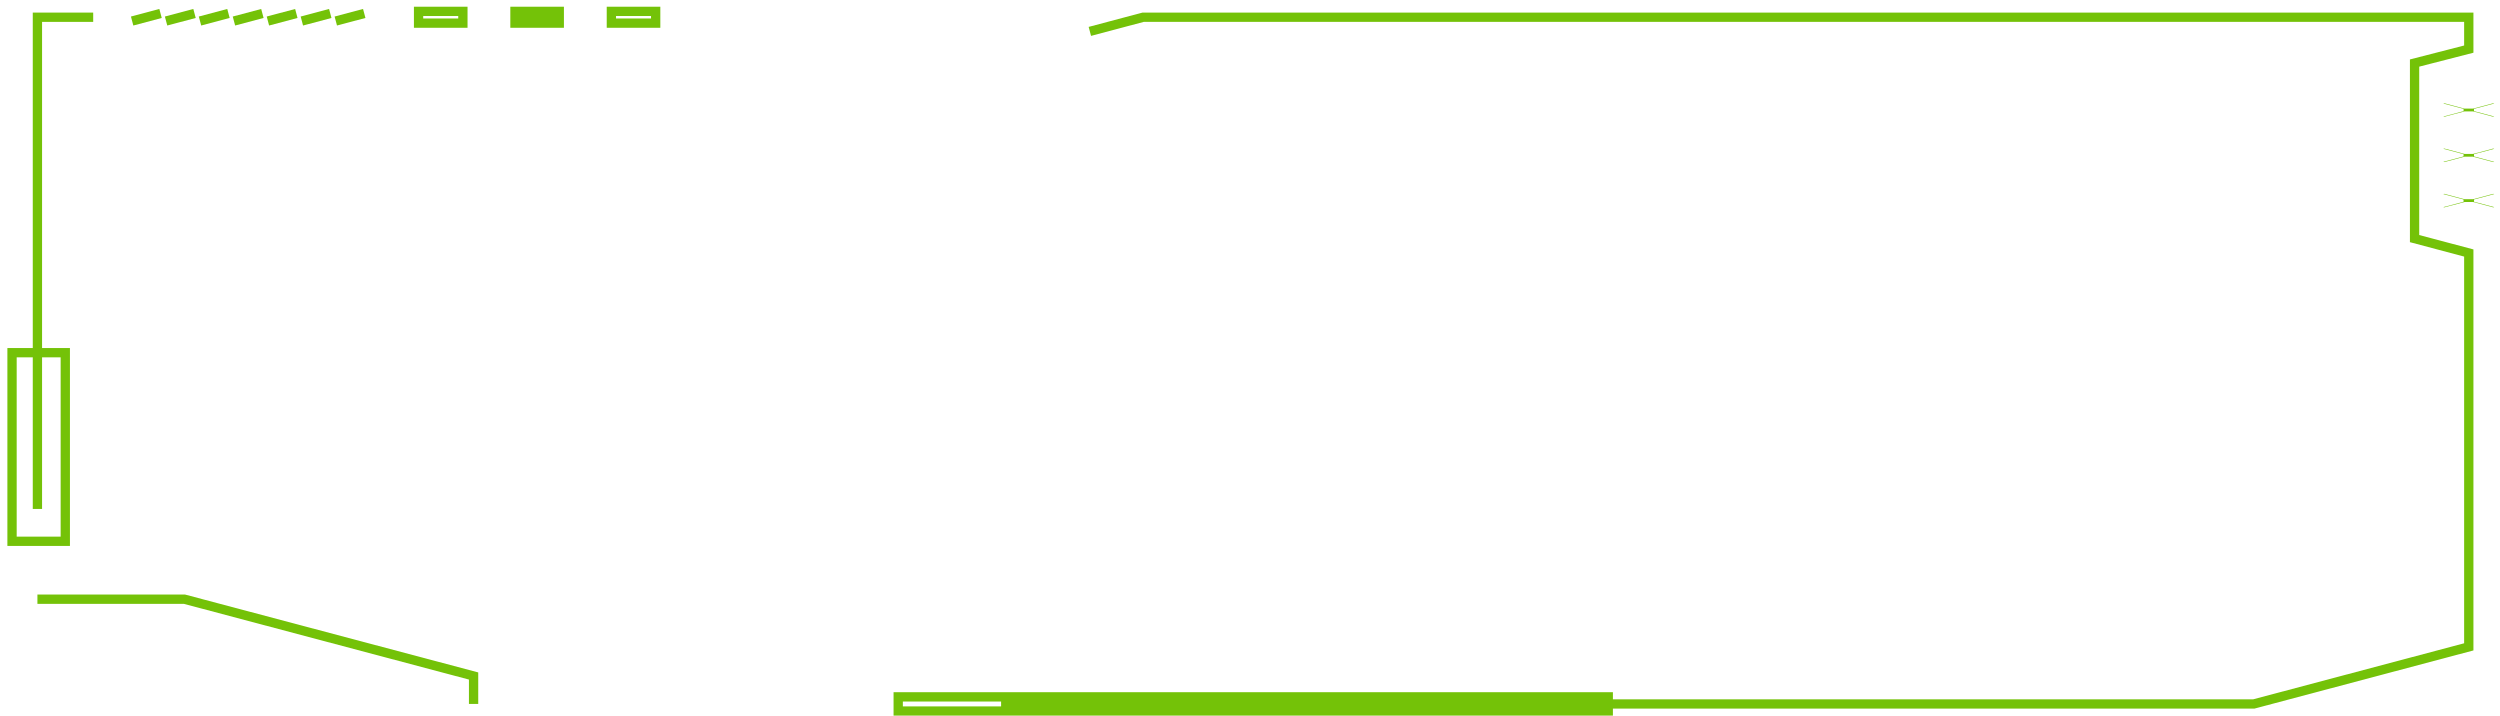 <svg width="269" height="77" viewBox="0 0 269 77" fill="none" xmlns="http://www.w3.org/2000/svg">
<path d="M10.028 1.855H4.026V54.763" stroke="#74C208" stroke-miterlimit="10"/>
<path d="M7.025 37.949H1.295V58.242H7.025V37.949Z" stroke="#74C208" stroke-miterlimit="10"/>
<path d="M96.647 74.984V76.506H173.049V74.984H96.647Z" stroke="#74C208" stroke-miterlimit="10"/>
<path d="M107.718 75.745H242.515L265.641 69.602V27.223L259.808 25.674V6.784L265.641 5.285V1.855H122.998L117.268 3.378" stroke="#74C208" stroke-miterlimit="10"/>
<path d="M4.026 64.475H19.852L50.958 72.737V75.744" stroke="#74C208" stroke-miterlimit="10"/>
<path d="M60.178 1.223H55.411V2.489H60.178V1.223Z" fill="#74C208"/>
<path d="M49.806 1.223H45.038V2.489H49.806V1.223Z" stroke="#74C208" stroke-miterlimit="10"/>
<path d="M60.178 1.223H55.411V2.489H60.178V1.223Z" stroke="#74C208" stroke-miterlimit="10"/>
<path d="M70.551 1.223H65.784V2.489H70.551V1.223Z" stroke="#74C208" stroke-miterlimit="10"/>
<path d="M17.274 1.449L14.217 2.262M20.93 1.449L17.869 2.262M24.582 1.449L21.521 2.262M28.233 1.449L25.172 2.262M31.885 1.449L28.828 2.262M35.537 1.449L32.48 2.262M39.193 1.449L36.132 2.262" stroke="#74C208" stroke-miterlimit="10"/>
<path d="M262.902 11.138L265.079 11.716V11.959L262.902 12.537L263.009 12.564L265.186 11.986H266.095L268.272 12.564L268.38 12.537L266.203 11.957V11.716L268.38 11.138L268.272 11.109L266.095 11.688H265.186L263.009 11.109L262.902 11.138Z" fill="#74C208"/>
<path d="M262.902 16.013L265.079 16.591V16.832L262.902 17.411L263.009 17.439L265.186 16.861H266.095L268.272 17.439L268.38 17.411L266.203 16.832V16.591L268.38 16.013L268.272 15.984L266.095 16.563H265.186L263.009 15.984L262.902 16.013Z" fill="#74C208"/>
<path d="M262.902 20.886L265.079 21.464V21.707L262.902 22.285L263.009 22.313L265.186 21.735H266.095L268.272 22.313L268.38 22.285L266.203 21.707V21.464L268.38 20.886L268.272 20.857L266.095 21.436H265.186L263.009 20.857L262.902 20.886Z" fill="#74C208"/>
</svg>
